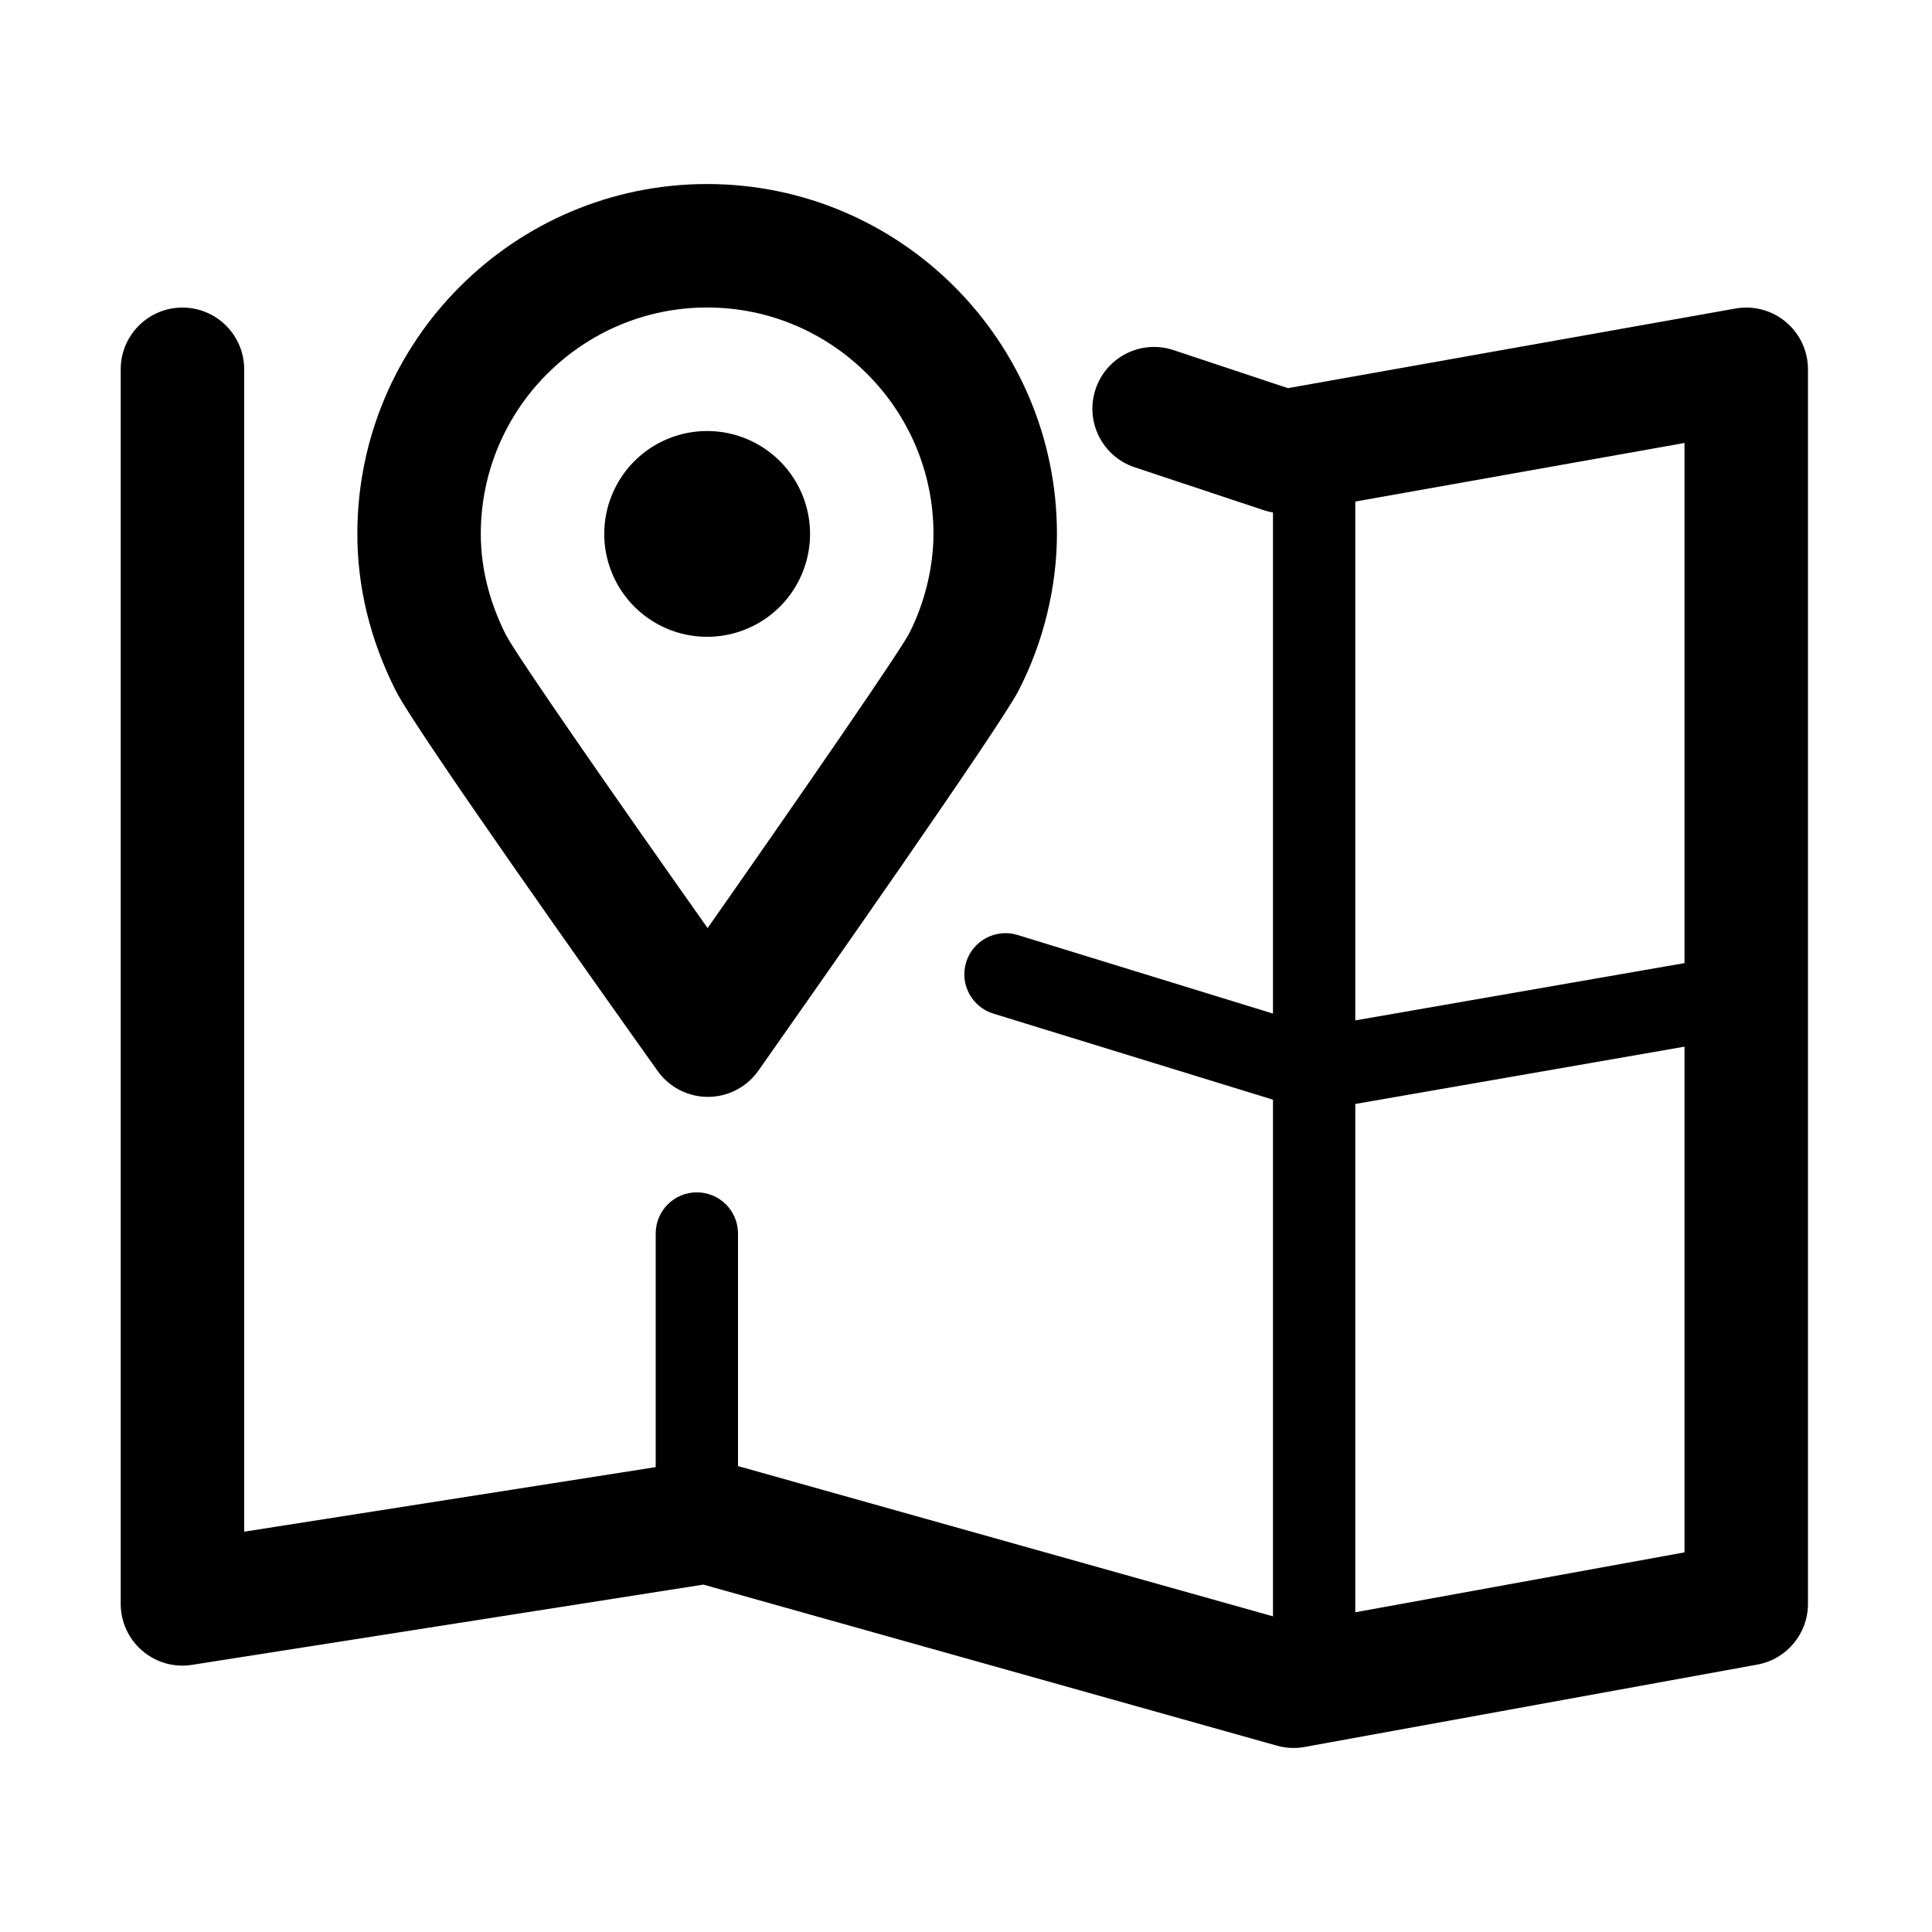 <?xml version="1.0" standalone="no"?><!DOCTYPE svg PUBLIC "-//W3C//DTD SVG 1.1//EN" "http://www.w3.org/Graphics/SVG/1.1/DTD/svg11.dtd"><svg t="1517385330264" class="icon" style="" viewBox="0 0 1024 1024" version="1.1" xmlns="http://www.w3.org/2000/svg" p-id="7616" xmlns:xlink="http://www.w3.org/1999/xlink" width="32" height="32"><defs><style type="text/css"></style></defs><path d="M946.546 170.654c-7.391-6.209-17.211-8.839-26.732-7.125l-237.181 42.196-60.579-20.14c-17.274-5.751-35.679 3.579-41.387 20.725-5.688 17.147 3.579 35.667 20.725 41.365l68.46 22.759c1.589 0.526 3.215 0.916 4.857 1.196l0 265.596-135.364-41.667c-11.523-3.536-23.708 2.94-27.265 14.42-3.536 11.513 2.918 23.728 14.442 27.265l148.187 45.618 0 273.829L391.157 777.051l0-123.27c0-12.045-9.755-21.812-21.812-21.812s-21.812 9.766-21.812 21.812l0 123.82-218.117 34.23 0.001-616.095c0-18.074-14.655-32.717-32.717-32.717s-32.717 14.645-32.717 32.717L63.981 850.087c0 9.564 4.175 18.649 11.46 24.868 7.263 6.209 16.912 8.978 26.328 7.455l271.048-42.537 303.979 85.372c2.875 0.809 5.857 1.214 8.839 1.214 1.96 0 3.919-0.181 5.857-0.532l239.907-43.655c15.549-2.822 26.86-16.38 26.86-32.185l0.001-654.351C958.262 186.054 953.98 176.873 946.546 170.654zM892.826 510.465l-174.493 30.37 0-275.004 174.493-31.04L892.826 510.465zM718.332 854.542l0-269.42 174.493-30.368 0 268.036L718.332 854.542z" p-id="7617"></path><path d="M209.677 365.927c10.693 21.194 108.994 159.743 138.879 201.705 6.135 8.616 16.061 13.739 26.647 13.739 0.021 0 0.063 0 0.085 0 10.629-0.032 20.555-5.208 26.668-13.888 29.778-42.302 127.718-181.853 137.772-201.215 13.207-25.412 20.47-55.009 20.47-83.328 0-102.231-83.178-185.4-185.4-185.4-102.221 0-185.4 83.168-185.4 185.4 0 28.297 6.816 56.201 20.278 82.954C209.677 365.906 209.677 365.916 209.677 365.927zM374.799 162.976c66.138 0 119.964 53.816 119.964 119.964 0 17.754-4.772 37.138-13.057 53.102-5.709 10.565-55.211 82.412-106.652 155.866-47.224-66.809-100.73-143.639-106.95-155.472-8.797-17.53-13.27-35.529-13.27-53.496C254.835 216.792 308.661 162.976 374.799 162.976z" p-id="7618"></path><path d="M374.805 282.986m-54.529 0a53.287 53.287 0 1 0 109.058 0 53.287 53.287 0 1 0-109.058 0Z" p-id="7619"></path></svg>